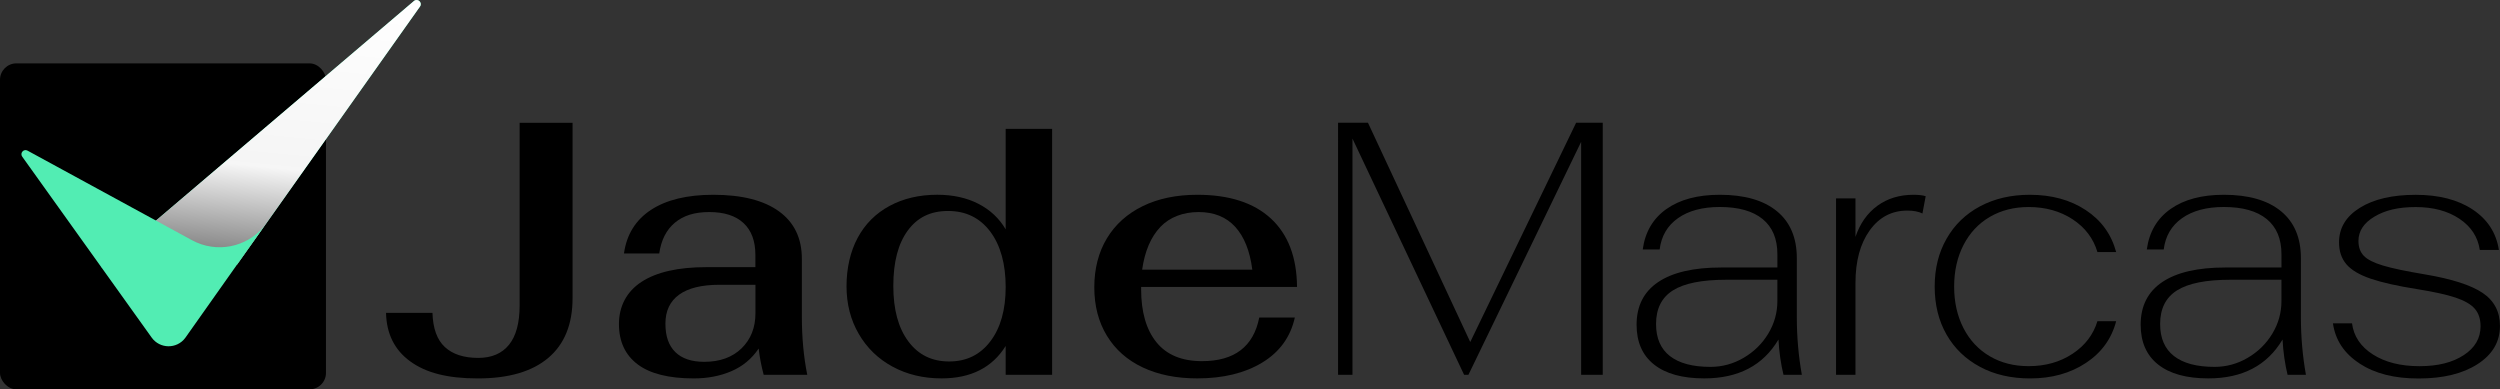 <?xml version="1.0" encoding="UTF-8"?>
<svg xmlns="http://www.w3.org/2000/svg" xmlns:xlink="http://www.w3.org/1999/xlink" version="1.1" viewBox="0 0 785.89 122.39">
  <rect x="0" y="0" width="785.89" height="122.39" fill="#333333" stroke="none"/>
  <defs>
    <style>
      .cls-1 {
        fill: #52edb3;
      }

      .cls-2 {
        isolation: isolate;
      }

      .cls-3 {
        fill: url(#linear-gradient);
        mix-blend-mode: multiply;
      }
    </style>
    <linearGradient id="linear-gradient" x1="147.02" y1="251.33" x2="147.02" y2="158.07" gradientTransform="translate(-44.23 -176.01) rotate(5.6)" gradientUnits="userSpaceOnUse">
      <stop offset="0" stop-color="#636363"/>
      <stop offset=".39" stop-color="#f6f6f6"/>
      <stop offset=".41" stop-color="#f5f5f5"/>
      <stop offset="1" stop-color="#fff"/>
    </linearGradient>
  </defs>
  <!-- Generator: Adobe Illustrator 28.7.1, SVG Export Plug-In . SVG Version: 1.2.0 Build 142)  -->
  <g class="cls-2">
    <g id="Layer_1">
      <g>
        <g>
          <path d="M128.93,113.58c-4.91-3.58-7.43-8.66-7.58-15.22h14.6c.15,4.91,1.45,8.49,3.91,10.75,2.45,2.26,5.94,3.4,10.47,3.4,4.22,0,7.45-1.38,9.68-4.13,2.22-2.75,3.34-6.88,3.34-12.39v-57.39h16.64v55.12c0,8.23-2.55,14.49-7.64,18.79-5.09,4.3-12.47,6.45-22.13,6.45s-16.38-1.79-21.28-5.38Z"/>
          <path d="M200.46,114.54c-3.92-2.94-5.89-7.17-5.89-12.68s2.36-10.15,7.07-13.24c4.72-3.09,11.53-4.64,20.43-4.64h15.39v-3.85c0-4.38-1.25-7.71-3.74-10.02-2.49-2.3-6.08-3.45-10.75-3.45s-8.13,1.11-10.81,3.34c-2.68,2.23-4.32,5.45-4.92,9.68h-11.09c.83-5.96,3.66-10.53,8.49-13.7,4.83-3.17,11.36-4.75,19.58-4.75,8.98,0,15.86,1.74,20.66,5.21,4.79,3.47,7.19,8.45,7.19,14.94v18.11c0,6.64.57,12.75,1.7,18.34h-13.7c-.76-2.87-1.28-5.62-1.58-8.26-2.19,3.25-5.06,5.62-8.6,7.13-3.55,1.51-7.47,2.26-11.77,2.26-7.85,0-13.73-1.47-17.66-4.41ZM233.12,109.5c2.9-2.83,4.36-6.51,4.36-11.04v-8.94h-11.32c-5.59,0-9.81,1.04-12.68,3.11-2.87,2.08-4.3,5.11-4.3,9.11s1.04,6.9,3.11,8.94c2.07,2.04,5.11,3.06,9.11,3.06,4.9,0,8.81-1.42,11.72-4.24Z"/>
          <path d="M280.6,115.27c-4.53-2.45-8.08-5.89-10.64-10.3-2.57-4.41-3.85-9.41-3.85-15s1.17-10.88,3.51-15.22c2.34-4.34,5.68-7.68,10.02-10.02,4.34-2.34,9.34-3.51,15-3.51,4.9,0,9.21.94,12.9,2.83,3.7,1.89,6.56,4.57,8.6,8.04v-31.58h14.6v77.31h-14.6v-9.06c-4.23,6.79-10.94,10.19-20.15,10.19-5.74,0-10.87-1.23-15.39-3.68ZM311.33,107.29c3.21-4.22,4.81-9.92,4.81-17.09s-1.62-13.13-4.87-17.43c-3.25-4.3-7.66-6.45-13.24-6.45s-9.66,2.06-12.68,6.17c-3.02,4.11-4.53,9.9-4.53,17.37s1.57,13.21,4.7,17.43c3.13,4.23,7.41,6.34,12.85,6.34s9.75-2.11,12.96-6.34Z"/>
          <path d="M395.83,99.82h11.21c-1.36,6.11-4.77,10.83-10.24,14.15-5.47,3.32-12.28,4.98-20.43,4.98-6.57,0-12.28-1.15-17.15-3.45-4.87-2.3-8.62-5.62-11.26-9.96-2.64-4.34-3.96-9.41-3.96-15.22s1.32-11.02,3.96-15.39c2.64-4.38,6.4-7.75,11.26-10.13,4.87-2.38,10.58-3.57,17.15-3.57,10.04,0,17.75,2.49,23.15,7.47,5.39,4.98,8.13,12.15,8.21,21.51h-49.01v.68c0,7.17,1.6,12.73,4.81,16.7,3.21,3.96,7.98,5.94,14.32,5.94,10.19,0,16.19-4.56,18-13.7ZM364.76,71.36c-2.98,3.13-4.89,7.6-5.72,13.41h34.63c-.75-5.89-2.55-10.37-5.38-13.47-2.83-3.09-6.66-4.64-11.49-4.64s-9.07,1.57-12.06,4.7Z"/>
        </g>
        <g>
          <path d="M503.83,38.59v79.23h-6.79V44.59l-35.43,73.23h-1.36l-35.09-74.25v74.25h-4.53V38.59h9.4l32.15,68.93,33.28-68.93h8.38Z"/>
          <path d="M519.96,114.59c-3.66-2.9-5.49-7.07-5.49-12.51,0-5.89,2.26-10.36,6.79-13.41s11.13-4.58,19.81-4.58h17.66v-4.19c0-4.83-1.55-8.51-4.64-11.04-3.1-2.53-7.58-3.79-13.47-3.79-5.43,0-9.81,1.17-13.13,3.51-3.32,2.34-5.25,5.62-5.77,9.85h-5.32c.75-5.51,3.24-9.75,7.47-12.73,4.22-2.98,9.81-4.47,16.75-4.47,7.77,0,13.75,1.72,17.94,5.15,4.19,3.43,6.28,8.36,6.28,14.77v18.56c0,6.19.53,12.22,1.58,18.11h-5.77c-.83-3.4-1.36-7.09-1.58-11.09-4.83,8.15-12.6,12.22-23.32,12.22-6.87,0-12.13-1.45-15.79-4.36ZM548.09,112.5c3.24-1.89,5.83-4.41,7.75-7.58,1.92-3.17,2.89-6.6,2.89-10.3v-6.68h-16.07c-7.62,0-13.21,1.11-16.75,3.34-3.55,2.23-5.32,5.75-5.32,10.58,0,4.45,1.45,7.81,4.36,10.07,2.9,2.26,7.15,3.4,12.73,3.4,3.7,0,7.17-.94,10.41-2.83Z"/>
          <path d="M577.17,62.36h6.11v12.11c1.43-4.23,3.74-7.49,6.9-9.79,3.17-2.3,6.94-3.45,11.32-3.45,1.66,0,2.94.15,3.85.45l-1.02,5.43c-1.21-.6-2.79-.91-4.75-.91-4.9,0-8.85,2.08-11.83,6.23-2.98,4.15-4.47,9.66-4.47,16.53v28.86h-6.11v-55.46Z"/>
          <path d="M622.45,115.33c-4.53-2.41-8.04-5.79-10.53-10.13-2.49-4.34-3.74-9.38-3.74-15.11s1.24-10.68,3.74-15.05c2.49-4.38,6-7.77,10.53-10.19,4.53-2.41,9.73-3.62,15.62-3.62,6.87,0,12.73,1.6,17.6,4.81,4.87,3.21,8.05,7.6,9.56,13.19h-5.89c-1.28-4.3-3.89-7.73-7.81-10.3-3.92-2.56-8.53-3.85-13.81-3.85-4.6,0-8.68,1.04-12.22,3.11-3.55,2.08-6.3,5.02-8.26,8.83-1.96,3.81-2.94,8.17-2.94,13.07s.98,9.26,2.94,13.07c1.96,3.81,4.72,6.75,8.26,8.83,3.55,2.08,7.62,3.11,12.22,3.11,5.28,0,9.88-1.3,13.81-3.9s6.53-6.02,7.81-10.24h5.89c-1.43,5.51-4.6,9.89-9.51,13.13-4.91,3.25-10.75,4.87-17.54,4.87-5.96,0-11.21-1.21-15.73-3.62Z"/>
          <path d="M678.42,114.59c-3.66-2.9-5.49-7.07-5.49-12.51,0-5.89,2.26-10.36,6.79-13.41s11.13-4.58,19.81-4.58h17.66v-4.19c0-4.83-1.55-8.51-4.64-11.04-3.1-2.53-7.58-3.79-13.47-3.79-5.43,0-9.81,1.17-13.13,3.51-3.32,2.34-5.25,5.62-5.77,9.85h-5.32c.75-5.51,3.24-9.75,7.47-12.73,4.22-2.98,9.81-4.47,16.75-4.47,7.77,0,13.75,1.72,17.94,5.15,4.19,3.43,6.28,8.36,6.28,14.77v18.56c0,6.19.53,12.22,1.58,18.11h-5.77c-.83-3.4-1.36-7.09-1.58-11.09-4.83,8.15-12.6,12.22-23.32,12.22-6.87,0-12.13-1.45-15.79-4.36ZM706.55,112.5c3.24-1.89,5.83-4.41,7.75-7.58s2.89-6.6,2.89-10.3v-6.68h-16.07c-7.62,0-13.21,1.11-16.75,3.34-3.55,2.23-5.32,5.75-5.32,10.58,0,4.45,1.45,7.81,4.36,10.07,2.9,2.26,7.15,3.4,12.73,3.4,3.7,0,7.17-.94,10.41-2.83Z"/>
          <path d="M741.75,114.26c-4.83-3.13-7.62-7.34-8.38-12.62h6c.53,4.07,2.72,7.34,6.57,9.79,3.85,2.45,8.72,3.68,14.6,3.68s10.37-1.15,13.92-3.45c3.55-2.3,5.32-5.34,5.32-9.11,0-2.26-.6-4.09-1.81-5.49-1.21-1.4-3.23-2.56-6.06-3.51-2.83-.94-6.85-1.83-12.06-2.66-6.19-.98-11.06-2.07-14.6-3.28-3.55-1.21-6.09-2.72-7.64-4.53-1.55-1.81-2.32-4.11-2.32-6.9,0-4.53,2.19-8.15,6.56-10.87,4.38-2.72,10.22-4.07,17.54-4.07s13.3,1.55,17.94,4.64c4.64,3.09,7.38,7.32,8.21,12.68h-6c-.6-4.07-2.74-7.34-6.4-9.79-3.66-2.45-8.24-3.68-13.75-3.68s-9.6,1-12.96,3c-3.36,2-5.04,4.55-5.04,7.64,0,1.96.56,3.53,1.7,4.7,1.13,1.17,3.15,2.19,6.06,3.06,2.9.87,7.3,1.79,13.19,2.77,8.45,1.43,14.49,3.38,18.11,5.83,3.62,2.45,5.43,5.91,5.43,10.36,0,4.98-2.34,8.98-7.02,12-4.68,3.02-10.87,4.53-18.56,4.53s-13.73-1.56-18.56-4.7Z"/>
        </g>
        <g>
          <rect y="19.92" width="102.47" height="102.47" rx="5.16" ry="5.16"/>
          <g>
            <path class="cls-1" d="M130.12.33L31.83,83.98l42.75-.89L132.03,2.04c.85-1.25-.77-2.7-1.91-1.71Z"/>
            <path class="cls-3" d="M130.12.33L31.83,83.98l42.75-.89L132.03,2.04c.85-1.25-.77-2.7-1.91-1.71Z"/>
            <path class="cls-1" d="M6.98,49.24l40.7,56.88c2.57,3.59,7.89,3.65,10.54.12l24.79-35.08h0c-5.53,6.68-15.02,8.5-22.64,4.36L8.65,47.35c-1.21-.66-2.47.77-1.67,1.89Z"/>
          </g>
        </g>
      </g>
    </g>
  </g>
</svg>